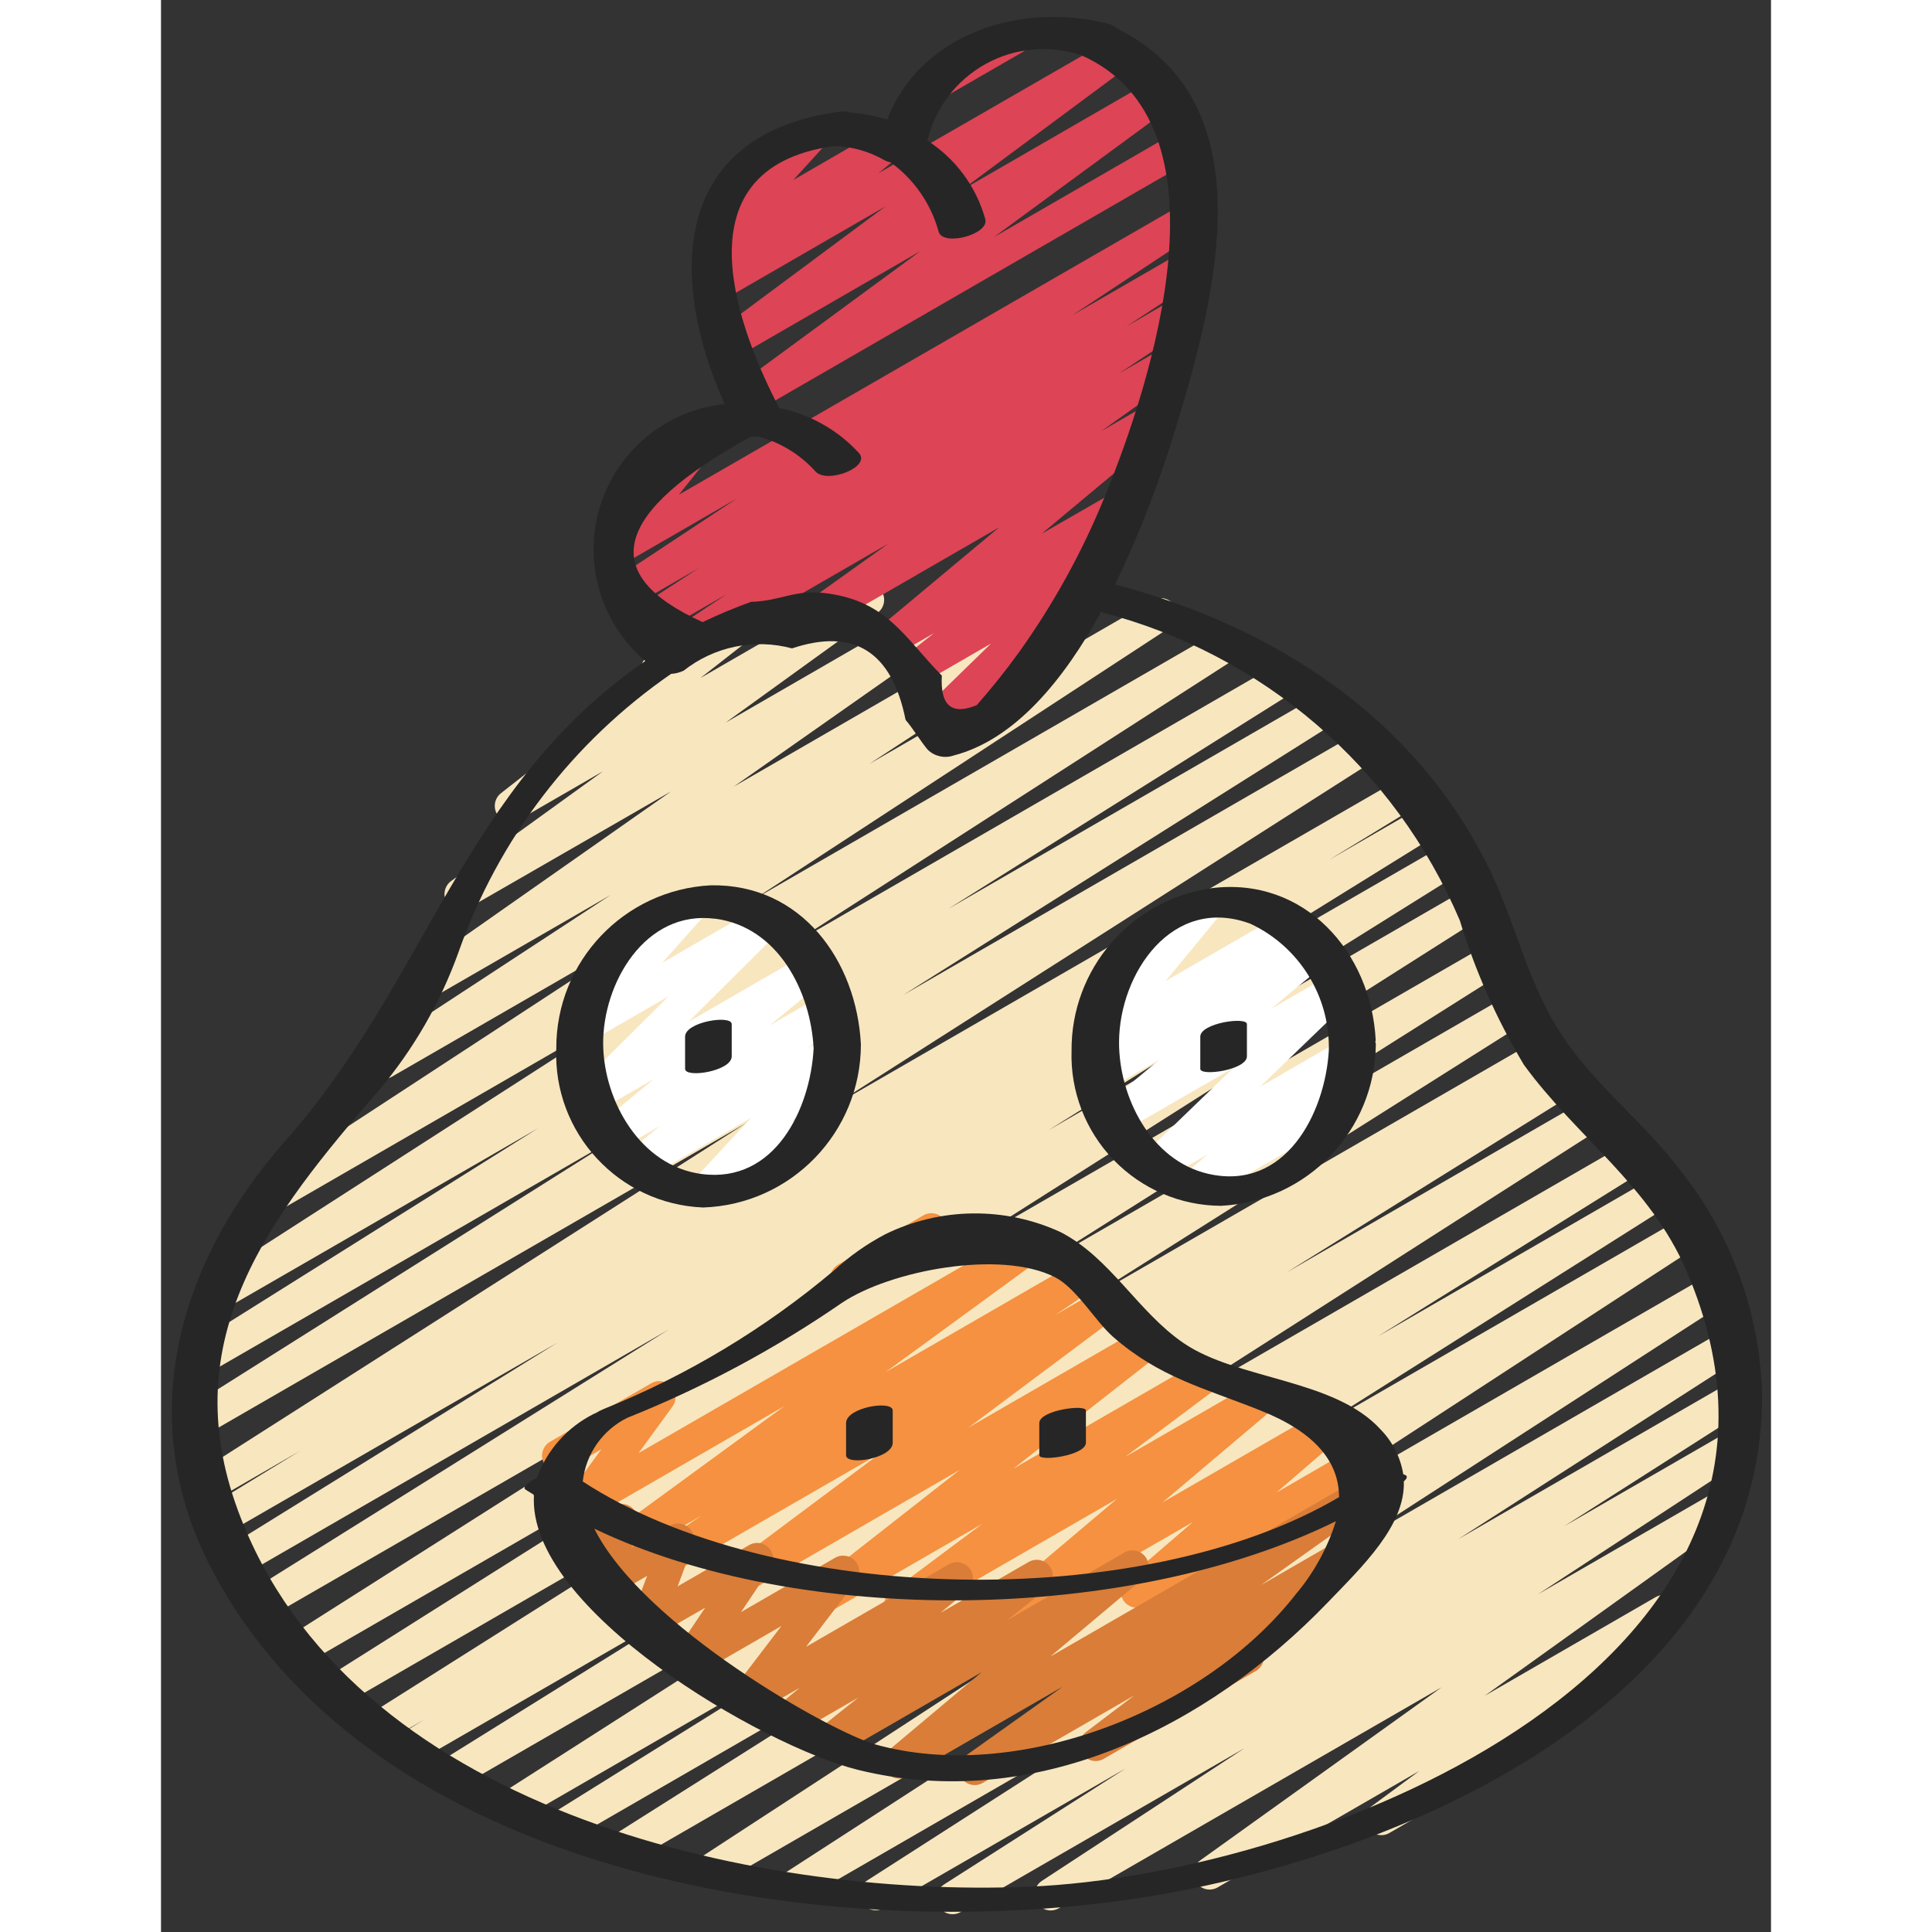 <svg height="512" viewBox="0 0 50 60" width="512" xmlns="http://www.w3.org/2000/svg"><rect x="0" y="0" width="50" height="60" fill="#333333" stroke="none"/><g id="024---Chicken" fill="none"><path id="Path" d="m24.583 59.448c-.222 0-.418-.146-.48-.359-.062-.213.023-.442.21-.562l5.646-3.607-7.513 4.337c-.235.138-.538.062-.68-.171-.142-.233-.071-.537.16-.683l8.73-5.6-10.7 6.179c-.235.134-.533.057-.674-.174-.141-.231-.073-.531.153-.679l12.04-7.791-14.168 8.18c-.235.136-.535.061-.677-.171-.142-.231-.073-.534.154-.681l14.827-9.666-16.952 9.791c-.235.129-.53.05-.669-.179-.139-.229-.072-.528.152-.676l11.3-7.146-12.654 7.31c-.236.136-.538.058-.678-.176-.14-.234-.068-.537.163-.681l8.3-5.174-9.354 5.4c-.235.138-.538.062-.68-.171-.142-.233-.071-.537.16-.683l14.982-9.58-16.325 9.419c-.236.13-.532.05-.67-.181-.138-.231-.069-.529.156-.676l8.874-5.524-9.687 5.593c-.236.126-.529.044-.666-.186-.137-.23-.068-.527.156-.673l.667-.408-1.041.6c-.235.129-.53.05-.669-.179-.139-.229-.072-.528.152-.676l13.9-8.781-14.784 8.537c-.235.125-.526.045-.664-.183s-.073-.523.148-.672l14.7-9.281-15.39 8.882c-.235.129-.53.05-.669-.179-.139-.229-.072-.528.152-.676l16.43-10.431-17.051 9.84c-.235.124-.525.043-.662-.185-.137-.228-.072-.522.148-.671l12.882-8.054-13.204 7.626c-.235.126-.528.045-.665-.184-.137-.229-.07-.525.152-.673l10.258-6.359-10.265 5.921c-.236.131-.534.05-.672-.182s-.067-.532.161-.677l2.8-1.712-2.68 1.55c-.235.135-.535.057-.676-.175s-.071-.534.158-.68l17.04-10.869-16.815 9.705c-.235.125-.526.045-.664-.183s-.073-.523.148-.672l13.463-8.49-12.869 7.429c-.235.127-.529.047-.667-.182-.138-.229-.071-.526.152-.674l10.792-6.773-9.854 5.689c-.235.138-.538.062-.68-.171-.142-.233-.071-.537.16-.683l14.078-9.058-12.098 6.987c-.235.136-.535.061-.677-.171-.142-.231-.073-.534.154-.681l12.877-8.419-8.511 4.913c-.233.127-.525.049-.665-.177-.139-.226-.078-.522.141-.673l7.328-4.8-5.489 3.168c-.231.131-.525.058-.668-.166-.143-.224-.085-.521.131-.676l7.9-5.541-6.29 3.623c-.23.132-.524.061-.668-.162-.144-.223-.089-.52.125-.676l4.721-3.411-2.619 1.512c-.227.128-.514.061-.66-.155-.146-.216-.101-.508.102-.671l4.475-3.5c-.024-.026-.045-.055-.062-.086-.138-.239-.057-.545.182-.683l3.312-1.912c.227-.131.517-.064.664.153.147.217.101.511-.105.673l-2.266 1.774 4.956-2.861c.23-.132.524-.061.668.162.144.223.089.52-.125.676l-4.719 3.409 7.618-4.4c.231-.131.525-.058.668.166.143.224.085.521-.131.676l-7.9 5.545 11.012-6.357c.234-.133.532-.057.673.173.141.229.075.529-.149.678l-7.325 4.8 8.788-5.074c.235-.145.543-.071.688.164s.071.543-.164.688l-12.88 8.418 14.469-8.351c.235-.138.538-.062.68.171.142.233.071.537-.16.683l-14.098 9.067 15.392-8.889c.236-.136.538-.058.678.176.14.234.068.537-.163.681l-10.77 6.763 11.548-6.667c.235-.125.526-.045.664.183.137.228.073.523-.148.672l-13.471 8.492 14.206-8.2c.235-.135.535-.057.676.175.141.232.071.534-.158.68l-17.032 10.866 17.844-10.3c.237-.141.544-.063.685.174s.063.544-.174.685l-2.826 1.726 2.9-1.674c.237-.142.544-.065.686.172.142.237.065.544-.172.686l-10.257 6.361 10.49-6.052c.236-.136.538-.058.678.176.14.234.068.537-.163.681l-12.873 8.043 12.993-7.5c.234-.124.524-.043.661.183.137.227.074.521-.144.671l-16.439 10.436 16.593-9.579c.235-.125.526-.045.664.183.137.228.073.523-.148.672l-14.684 9.274 14.773-8.529c.236-.143.544-.067.686.17.143.236.067.544-.17.686l-13.91 8.785 14.247-8.225c.237-.135.538-.055.678.179.139.235.065.537-.168.681l-.656.4.8-.464c.236-.13.532-.05.67.181.138.231.069.529-.156.676l-8.882 5.529 9.31-5.375c.234-.129.529-.051.668.178.139.228.074.526-.148.675l-14.979 9.581 15.752-9.093c.235-.127.529-.047.667.182.138.229.071.526-.152.674l-8.3 5.174 8.622-4.978c.236-.143.544-.067.687.169s.067.544-.169.687l-11.3 7.142 11.621-6.709c.234-.131.53-.054.67.175s.075.527-.148.677l-14.819 9.655 15.091-8.712c.235-.134.533-.057.674.174.141.231.073.531-.153.679l-12.037 7.789 11.972-6.914c.234-.129.529-.051.668.178.139.228.074.526-.148.675l-8.731 5.608 8.416-4.859c.235-.138.538-.062.68.171.142.233.071.537-.16.683l-5.647 3.605 4.958-2.862c.235-.141.539-.066.682.166.144.233.073.538-.157.685l-6.3 4.125 5.308-3.065c.231-.13.523-.058.666.164.144.223.089.518-.125.675l-7.5 5.377 5.306-3.063c.23-.133.524-.063.669.16s.091.519-.123.676l-3.138 2.312c.088.044.16.114.207.2.138.239.057.545-.182.683l-5.7 3.293c-.23.133-.524.063-.669-.16s-.091-.519.123-.676l1.475-1.09-6.266 3.618c-.231.13-.523.058-.666-.164-.144-.223-.089-.518.125-.675l7.5-5.377-11.893 6.864c-.234.133-.532.057-.673-.173-.141-.229-.075-.529.149-.678l6.3-4.125-8.818 5.091c-.077.045-.164.068-.253.067z" fill="#f8e6bf"/><path id="Path" d="m26.51 50.389c-.21 0-.398-.131-.47-.328-.072-.197-.014-.418.147-.554l3.5-2.957-6.487 3.742c-.229.132-.521.063-.667-.158-.146-.221-.094-.517.117-.675l2.85-2.131-4.651 2.686c-.227.131-.517.064-.664-.153-.147-.217-.101-.511.105-.673l4.517-3.54-6.552 3.783c-.229.141-.528.075-.678-.148s-.095-.525.123-.683l4.651-3.475-6.2 3.577c-.232.127-.523.051-.664-.173-.141-.224-.082-.52.134-.673l1.161-.787-1.852 1.07c-.23.13-.521.059-.665-.162s-.092-.516.12-.674l4.981-3.639-6.089 3.515c-.205.118-.464.077-.622-.099-.158-.176-.171-.439-.032-.629l1.053-1.441-1.095.632c-.239.136-.543.053-.68-.185-.137-.238-.057-.542.18-.681l3.144-1.816c.205-.12.465-.079.624.097.159.176.172.44.031.631l-1.05 1.44 12.106-6.988c.229-.127.518-.055.661.165.143.22.092.513-.117.671l-4.98 3.637 5.9-3.406c.233-.138.534-.065.679.165.144.23.079.533-.148.682l-1.168.79 1.414-.816c.229-.129.519-.059.663.16.145.219.095.513-.114.673l-4.646 3.472 5.351-3.089c.227-.128.514-.061.66.155.146.216.101.508-.102.671l-4.517 3.54 5.768-3.33c.229-.132.521-.063.667.158.146.221.094.517-.117.675l-2.845 2.131 4.086-2.358c.224-.128.508-.064.656.147.148.211.112.5-.083.667l-3.5 2.958 5.033-2.905c.223-.126.505-.063.654.146.148.209.115.496-.078.665l-2.07 1.787 2.757-1.593c.155-.099.352-.104.512-.015.16.09.259.26.256.443s-.105.351-.268.436l-7.345 4.24c-.223.128-.507.066-.657-.144s-.115-.499.08-.667l2.069-1.784-5.29 3.053c-.075.044-.16.067-.247.068z" fill="#f59140"/><path id="Path" d="m21.28 40.205c-.226-0-.424-.152-.483-.371-.059-.219.037-.449.233-.562l2.627-1.517c.155-.099.352-.104.512-.015.16.09.259.26.256.443s-.105.351-.268.436l-2.627 1.518c-.076.044-.162.067-.25.067z" fill="#f59140"/><path id="Path" d="m23.979 22.938c-.203-0-.386-.123-.463-.312-.077-.188-.032-.404.114-.546l2.148-2.094-2.165 1.25c-.227.128-.514.061-.66-.155-.146-.216-.101-.508.102-.671l.955-.749-1.187.685c-.225.129-.511.065-.659-.147-.148-.213-.11-.503.089-.67l3.778-3.153-5.28 3.048c-.231.136-.528.065-.673-.16-.145-.225-.087-.525.132-.68l2.377-1.7-6.565 3.79c-.234.136-.534.061-.676-.169s-.076-.532.15-.681l2.068-1.368-2.427 1.4c-.234.131-.529.054-.669-.174-.141-.228-.077-.526.144-.676l2.088-1.363-2.142 1.236c-.234.136-.534.061-.676-.169s-.076-.532.15-.681l3.857-2.551-3.589 2.074c-.208.119-.471.074-.628-.107-.157-.182-.162-.449-.013-.637l1.519-1.908c-.242.107-.526.008-.647-.228-.121-.235-.039-.524.189-.659l2.244-1.3c.208-.118.47-.073.626.109.156.181.162.448.014.635l-1.52 1.906 15.536-8.963c.233-.129.526-.052.667.174s.078.523-.141.675l-3.846 2.543 3.236-1.868c.234-.131.529-.054.669.174.141.228.077.526-.144.676l-2.085 1.367 1.314-.761c.233-.129.526-.052.667.174s.078.523-.141.675l-2.068 1.371 1.3-.749c.231-.13.523-.058.666.164.144.223.089.518-.125.675l-2.389 1.7 1.354-.781c.225-.129.511-.065.659.147.148.213.11.503-.089.67l-3.775 3.15 2.262-1.3c.227-.131.517-.064.664.153.147.217.101.511-.105.673l-1.221.958c.171-.016.339.06.439.2.152.201.131.484-.05.66l-2.308 2.243c.188-.014.367.083.458.249.138.239.057.545-.182.683l-3.077 1.776c-.076.044-.162.067-.25.067z" fill="#d45"/><path id="Path" d="m24 3.134c-.226-0-.424-.152-.483-.371-.059-.219.037-.449.233-.562l2.482-1.433c.155-.099.352-.104.512-.015s.259.26.256.443c-.002.184-.105.351-.268.436l-2.483 1.433c-.076.044-.161.068-.249.068z" fill="#d45"/><path id="Path" d="m18.241 12.844c-.215 0-.406-.138-.474-.342-.068-.204.002-.429.174-.558l5.64-4.144-5.77 3.332c-.229.13-.52.06-.665-.16s-.094-.515.117-.674l5.237-3.89-5.127 2.962c-.225.127-.51.061-.657-.152-.147-.213-.107-.502.092-.668l.712-.58-.182.1c-.213.121-.483.07-.637-.121-.154-.191-.146-.466.018-.648l1.212-1.327c-.218-.018-.399-.176-.446-.389s.048-.433.237-.542l2.31-1.334c.213-.121.483-.07.637.121.154.191.146.466-.018.648l-1.013 1.11 2.785-1.608c.226-.129.513-.064.661.15.148.214.106.506-.096.671l-.713.581 7.256-4.182c.229-.13.52-.06.665.16.145.22.094.515-.117.674l-5.237 3.885 6.114-3.53c.23-.133.524-.063.669.16.145.222.091.519-.123.676l-5.638 4.14 5.76-3.325c.155-.099.352-.104.512-.015s.259.26.256.443c-.002.184-.105.351-.268.436l-13.633 7.871c-.076.045-.162.068-.25.068z" fill="#d45"/><path id="Path" d="m16.933 37.457c-.199 0-.379-.118-.459-.3-.08-.182-.044-.394.092-.54l1.76-1.9-3.287 1.9c-.226.127-.511.061-.658-.152-.147-.213-.106-.504.094-.669l1.032-.834-1.323.764c-.225.133-.515.07-.665-.145-.149-.215-.108-.509.096-.674l1.706-1.407-1.759 1.016c-.217.122-.492.066-.643-.133-.151-.198-.133-.478.043-.655l2.8-2.786-2.393 1.381c-.212.121-.481.071-.636-.118-.154-.19-.149-.463.013-.647l1.414-1.585c-.184 0-.354-.094-.452-.25-.138-.239-.056-.545.183-.683l2.34-1.352c.213-.124.484-.075.64.116.156.191.149.467-.016.65l-1.292 1.448 3.021-1.744c.217-.121.49-.064.641.134s.133.476-.041.653l-2.8 2.787 3.66-2.112c.225-.128.51-.063.657.15.147.212.109.502-.089.668l-1.706 1.406 1.647-.951c.226-.13.514-.065.662.15.148.215.105.507-.098.672l-1.031.833.614-.348c.214-.123.486-.071.64.122s.144.469-.024.651l-1.759 1.9.443-.263c.155-.091.346-.092.502-.002.156.089.251.255.251.435-0.0.179-.097.345-.253.434l-3.317 1.914c-.076.044-.162.067-.25.067z" fill="#fff"/><path id="Path" d="m32.145 37.315c-.209-0-.396-.13-.469-.326-.073-.196-.016-.417.143-.553l.7-.595-1.411.814c-.219.13-.5.075-.654-.128s-.131-.488.054-.664l2.8-2.7-3.452 1.992c-.225.129-.511.065-.659-.147-.148-.213-.11-.503.089-.67l1.733-1.438-1.611.93c-.228.135-.523.068-.67-.152s-.097-.518.115-.678l.293-.227c-.174.028-.35-.037-.465-.17-.155-.186-.155-.455 0-.641l1.669-2.029c-.243.11-.529.01-.65-.227-.122-.237-.037-.527.193-.661l2.34-1.352c.209-.12.474-.074.63.11s.158.453.006.64l-1.669 2.022 3.685-2.127c.227-.127.515-.059.66.158.145.217.1.508-.105.67l-.112.087.311-.179c.225-.13.512-.066.66.148s.109.505-.091.67l-1.736 1.44 1.862-1.075c.219-.13.5-.075.654.128s.131.488-.054.664l-2.8 2.7 2.558-1.477c.224-.132.511-.07.661.142s.113.503-.085.671l-.771.659c.242-.063.494.062.589.294.095.232.004.498-.213.623l-4.473 2.587c-.077.045-.166.068-.255.067z" fill="#fff"/><path id="Path" d="m25.272 55.439c-.217-0-.41-.141-.476-.348s.009-.433.186-.559l3.018-2.149-4.826 2.786c-.224.128-.509.064-.657-.147-.148-.211-.111-.501.085-.668l2.883-2.421-4.521 2.61c-.226.128-.513.062-.66-.153-.147-.215-.104-.506.098-.67l1.252-1-2.079 1.2c-.225.13-.512.066-.66-.148s-.109-.505.091-.67l.831-.688-1.471.849c-.206.119-.468.076-.626-.103-.157-.179-.166-.445-.021-.634l1.55-2.03-2.624 1.515c-.201.116-.456.077-.614-.092-.159-.17-.18-.426-.051-.619l.92-1.371-1.567.9c-.183.105-.412.085-.573-.052-.161-.136-.219-.359-.145-.556l.481-1.279-1.012.584c-.174.1-.39.086-.55-.035-.16-.121-.232-.325-.184-.519l.186-.742-.363.21c-.128.076-.283.089-.422.037-.14-.051-.249-.16-.3-.3l-.486-1.349c-.142-.027-.265-.115-.336-.24-.138-.239-.057-.545.182-.683l.213-.123c.128-.074.283-.088.422-.037.139.051.249.161.299.3l.444 1.23.87-.5c.174-.1.391-.087.551.034.16.121.233.326.184.521l-.187.741 1.2-.691c.183-.104.411-.083.572.053.16.136.219.358.145.555l-.48 1.279 2.224-1.284c.201-.116.456-.077.614.092.159.17.18.426.051.619l-.92 1.371 2.921-1.686c.206-.119.468-.077.626.102.158.179.167.444.022.634l-1.551 2.03 4.44-2.563c.225-.127.509-.062.656.149.147.212.11.501-.087.668l-.834.691 2.745-1.584c.226-.128.513-.062.66.153.147.215.104.506-.098.67l-1.252 1 3.666-2.116c.224-.126.507-.062.655.149s.111.499-.084.666l-2.884 2.422 9.029-5.212c.231-.132.525-.06.668.164.144.224.087.521-.128.676l-3.024 2.15 2.5-1.443c.228-.13.518-.061.664.158.145.219.097.513-.112.673l-3.194 2.421c.149.093.238.257.235.432-.003.175-.098.337-.249.425l-4.733 2.733c-.228.127-.516.057-.66-.16-.144-.218-.097-.51.109-.671l1.51-1.145-4.711 2.719c-.075.044-.159.068-.246.069z" fill="#d97d38"/><g fill="#262626"><path id="Shape" d="m43.374 31.943c-.977-1.582-1.32-3.322-2.133-4.98-2.314-4.719-6.691-7.506-11.608-8.814.751-1.565 1.378-3.186 1.878-4.849 1.289-4.2 2.807-10.127-1.841-12.426-.069-.068-.156-.115-.251-.134-2.724-.7-5.851.314-6.866 2.974-.37-.113-.75-.187-1.135-.22-.114-.034-.235-.042-.353-.023-5.208.7-5.322 5.149-3.561 9.076-1.809.189-3.331 1.438-3.868 3.176s.015 3.629 1.403 4.805c-5.67 3.891-6.756 9.912-11.16 14.88-3.369 3.8-4.76 8.7-2.278 13.377 4.976 9.383 18.657 11.524 28.123 10.255 8.067-1.081 19.953-5.851 20-15.644-.045-2.533-.916-4.982-2.481-6.974-1.206-1.622-2.8-2.752-3.869-4.479zm-25.065-18.377c.079.005.157.001.235-.012.689.182 1.309.561 1.785 1.091.361.391 1.744-.146 1.342-.581-.656-.713-1.521-1.2-2.471-1.391-1.124-2.161-3.366-7.438 1.712-8.139.549.017 1.085.169 1.56.444.062.03.126.053.193.068.724.527 1.248 1.284 1.485 2.148.132.473 1.581.084 1.448-.388-.278-1.007-.919-1.875-1.798-2.439.242-1.011.897-1.873 1.805-2.378.909-.504 1.987-.604 2.973-.275 4.785 2.12 2.2 10.128.729 13.715-.698 1.715-1.596 3.342-2.675 4.847-.407.562-.84 1.103-1.3 1.624-.776.32-1.137.014-1.082-.918-1.153-1.171-1.681-2.289-3.533-2.55-1.037-.147-1.418.226-2.395.26-.51.184-1.011.393-1.5.628-3.289-1.48-2.794-3.398 1.487-5.754zm8.626 45.028c-8.652.351-21.12-2.452-24.538-11.666-1.993-5.374.987-9.17 4.38-13.079 1.07-1.27 1.904-2.72 2.464-4.283 1.233-3.504 3.543-6.528 6.6-8.638.136-.008.268-.042.391-.1.949-.75 2.196-1.006 3.364-.692 1.928-.642 3.104.099 3.528 2.222.207.233.506.72.691.929.213.204.521.272.8.176 1.9-.492 3.418-2.34 4.577-4.453 5.002 1.285 9.121 4.824 11.144 9.575.478 1.568 1.146 3.073 1.988 4.48 1.628 2.238 3.91 3.749 5.051 6.4 5.206 12.117-11.249 18.757-20.44 19.129z"/><path id="Shape" d="m16.836 37.5c2.732-.092 4.899-2.333 4.9-5.066-.134-2.6-1.848-4.99-4.66-4.94-2.696.136-4.809 2.367-4.8 5.066-.103 2.622 1.938 4.833 4.56 4.94zm.373-8.97c1.958.255 2.968 2.262 3.059 4.03-.1 1.875-1.2 4.2-3.477 3.9-1.9-.248-3.041-2.265-3.059-4.03-.02-1.881 1.297-4.182 3.477-3.897z"/><path id="Shape" d="m32.914 37.448c2.683-.136 4.794-2.34 4.814-5.026 0-.026-.013-.041-.016-.064s.013-.033.012-.052c-.14-2.735-2.214-5.086-5.1-4.723-2.509.359-4.366 2.518-4.346 5.053-.039 1.257.431 2.477 1.304 3.383.873.906 2.074 1.421 3.332 1.429zm.922-8.759c1.518.714 2.471 2.256 2.432 3.933-.117 1.967-1.359 4.382-3.751 3.831-1.788-.412-2.77-2.406-2.764-4.089.008-2.14 1.661-4.58 4.083-3.675z"/><path id="Shape" d="m38.58 45.786c-.085-.524-.33-1.008-.7-1.388-1.431-1.58-4.434-1.539-6.119-2.685-1.426-.971-2.268-2.647-3.827-3.45-1.731-.795-3.727-.771-5.438.066-.58.305-1.118.684-1.6 1.129-2.14 1.803-4.553 3.255-7.148 4.3-.087.035-.17.078-.249.128-.016.007-.041.014-.053.021-.826.411-1.461 1.125-1.773 1.993-.27.128-.461.282-.354.358.083.059.179.108.264.166-.229 3.55 7.117 7.811 10.053 8.538 5.475 1.355 10.854-1.307 14.593-5.191 1.085-1.128 2.412-2.39 2.368-3.765.141-.123.111-.191-.017-.22zm-17.433-5.325c1.485-1 4.929-1.664 6.622-.793.66.339 1.257 1.375 1.793 1.844 1.448 1.267 2.8 1.581 4.588 2.294 1.684.67 2.432 1.584 2.436 2.689-6.1 3.6-17.56 3.384-23.488-.486.093-.852.614-1.597 1.382-1.977 2.348-.938 4.585-2.136 6.667-3.571zm14.134 9c-2.862 3.708-8.737 5.937-13.1 4.713-1.36-.381-7.21-3.666-8.724-6.7 6.414 3.074 16.619 2.935 23.029-.231-.253.812-.662 1.567-1.205 2.221z"/><path id="Path" d="m17.724 32.806v-1c0-.3-1.448-.074-1.448.388v1c0 .298 1.448.074 1.448-.388z"/><path id="Path" d="m33.724 32.806v-1c0-.242-1.448-.035-1.448.388v1c0 .242 1.448.035 1.448-.388z"/><path id="Path" d="m22.724 44.806v-1c0-.336-1.448-.1-1.448.388v1c0 .336 1.448.1 1.448-.388z"/><path id="Path" d="m28.724 44.806v-1c0-.206-1.448-.01-1.448.388v1c0 .206 1.448.006 1.448-.388z"/></g></g></svg>